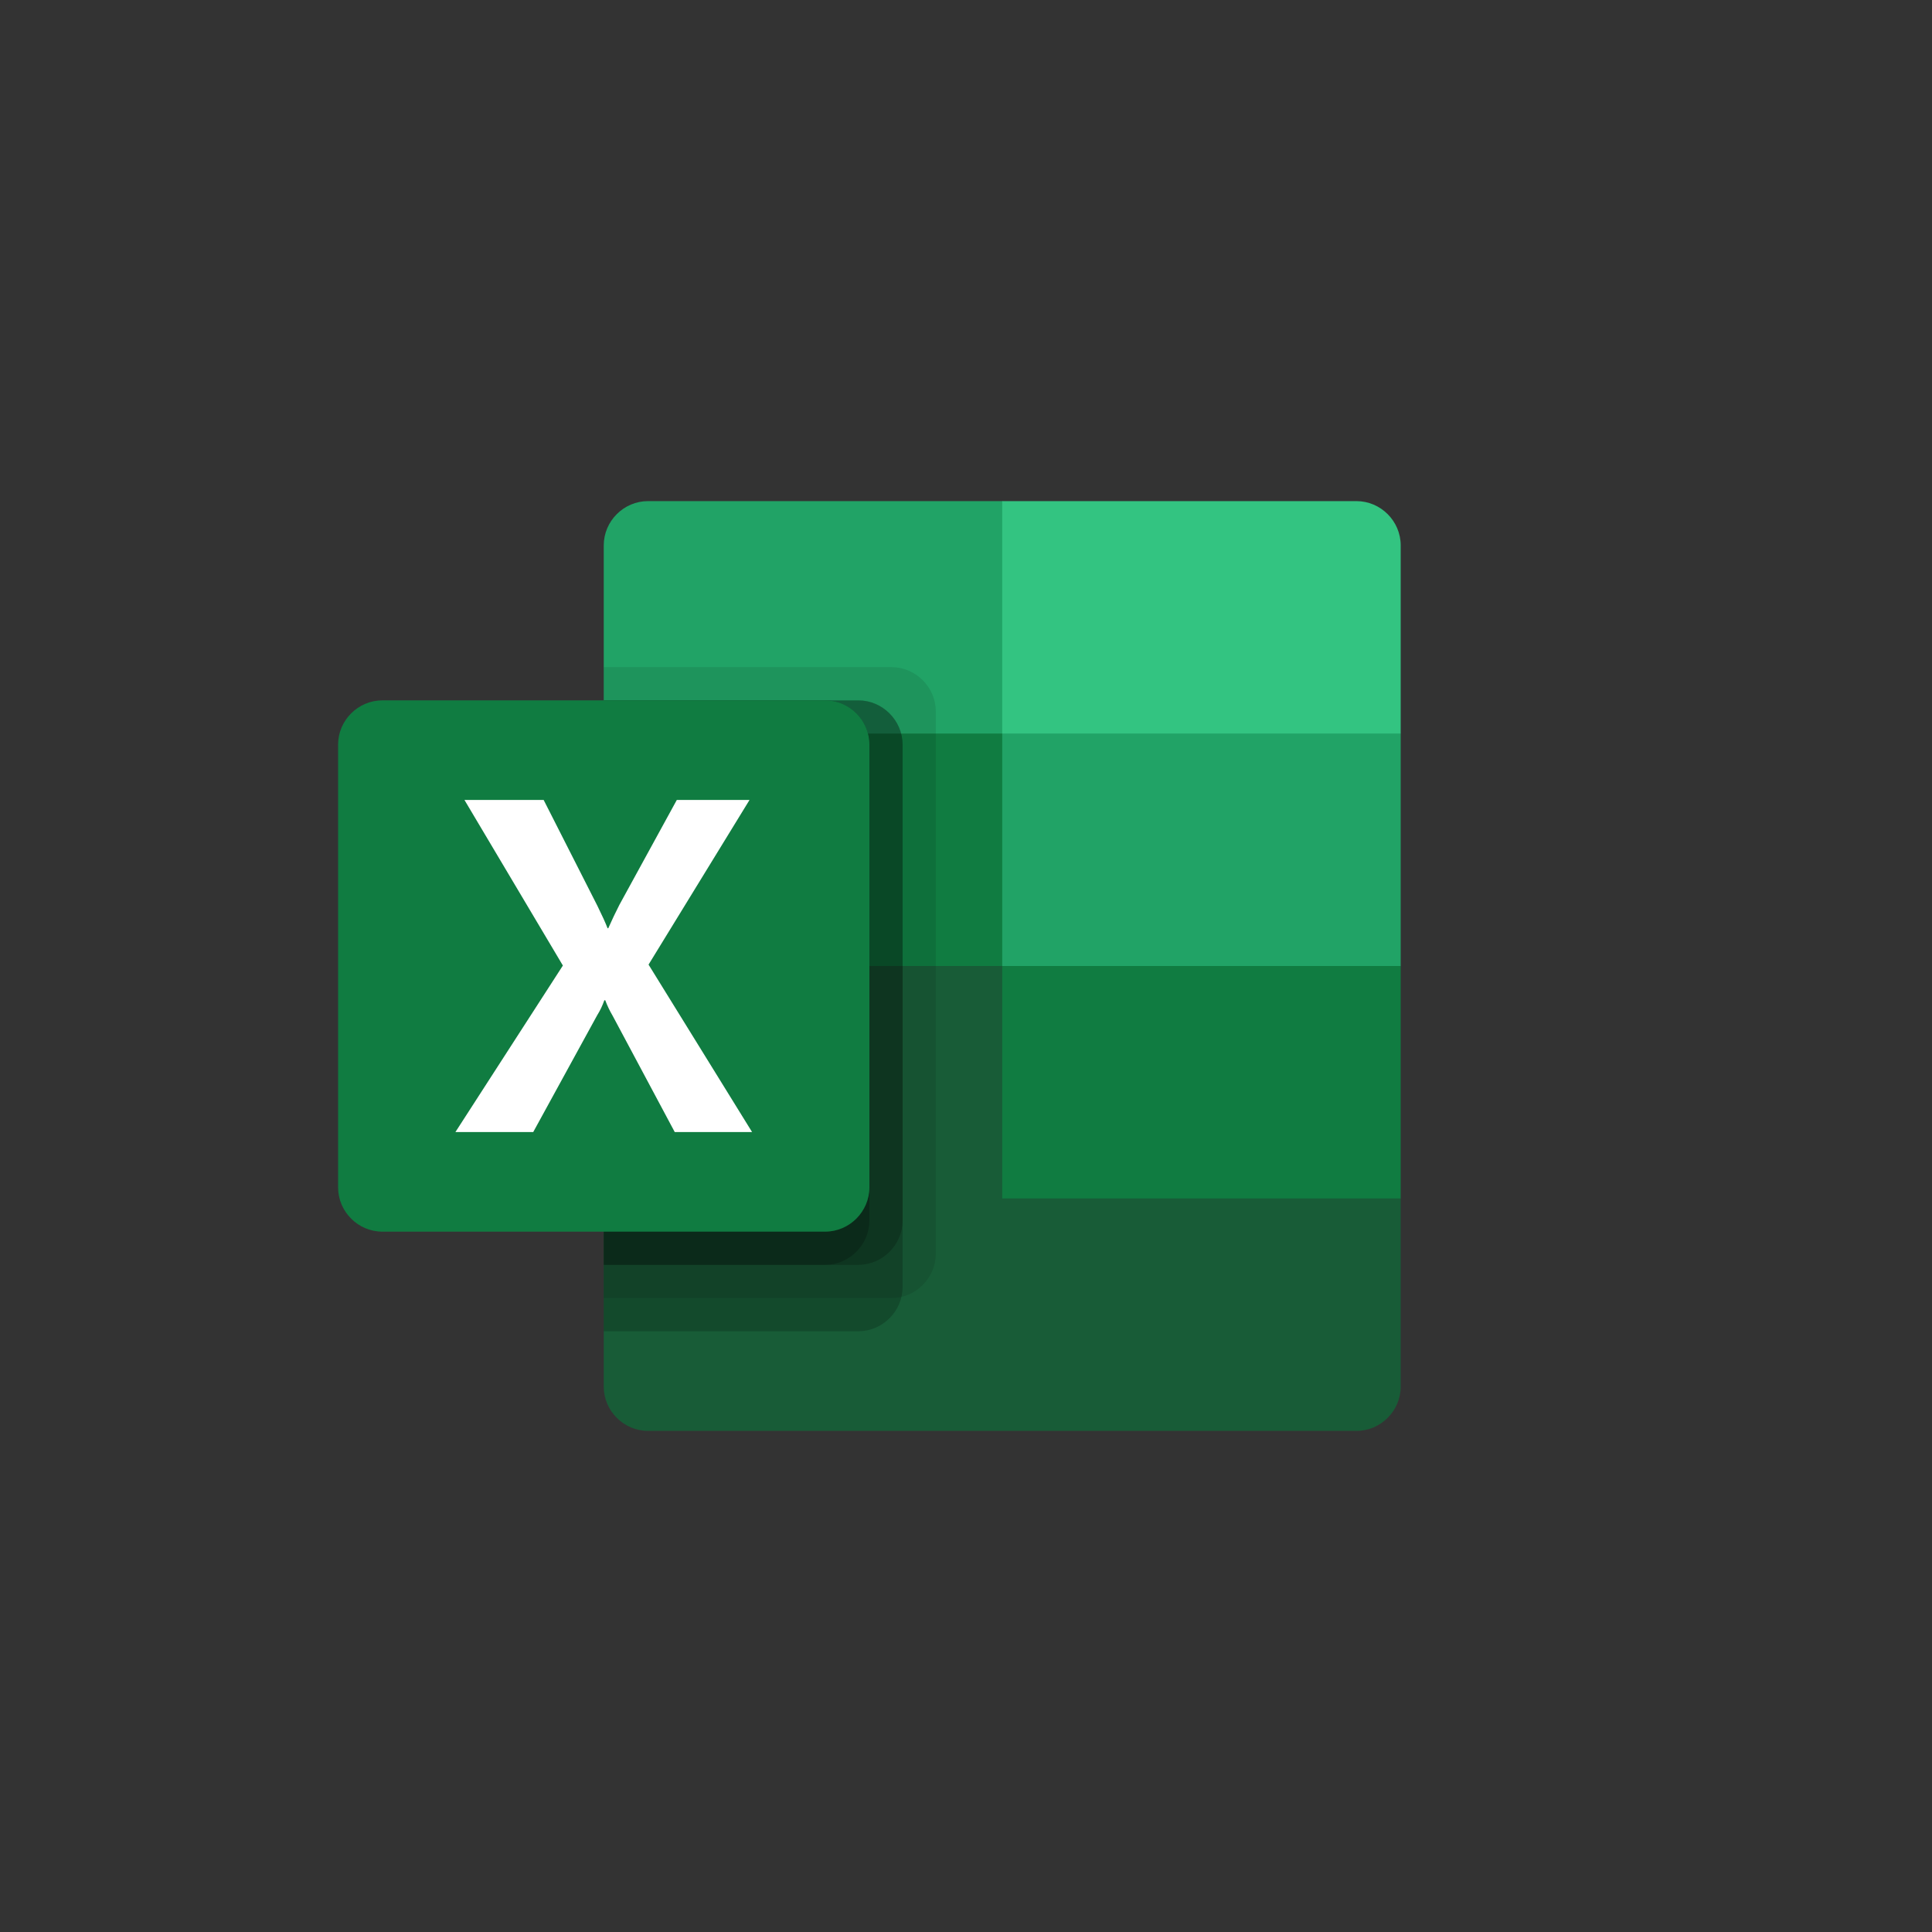 <svg clip-rule="evenodd" fill-rule="evenodd" stroke-linejoin="round" stroke-miterlimit="1.414" viewBox="100 0 400 400" width="200px" height="200px" xmlns="http://www.w3.org/2000/svg"><rect x="100" y="0" width="400" height="400" fill="#333333" stroke="none"/><path d="m307.5 103.75h-73.334c-5.028 0-9.167 4.139-9.167 9.166v38.959l82.501 48.125 41.25 17.405 41.25-17.405v-48.125z" fill="#21a366" fill-rule="nonzero"/><path d="m224.999 151.875h82.501v48.125h-82.501z" fill="#107c41"/><path d="m380.834 103.75h-73.334v48.125h82.5v-38.959c0-5.027-4.139-9.166-9.166-9.166z" fill="#33c481" fill-rule="nonzero"/><path d="m307.5 200h-82.501v87.084c0 5.027 4.139 9.166 9.167 9.166h146.668c5.027 0 9.166-4.139 9.166-9.166v-38.959z" fill="#185c37" fill-rule="nonzero"/><path d="m307.5 200h82.5v48.125h-82.5z" fill="#107c41"/><g fill-rule="nonzero"><path d="m284.584 138.125h-59.584v130.625h59.584c5.022-.014 9.152-4.144 9.166-9.166v-112.293c-.014-5.022-4.144-9.152-9.166-9.166z" fill-opacity=".094"/><g fill-opacity=".2"><path d="m277.709 145h-52.709v130.625h52.709c5.022-.014 9.152-4.144 9.166-9.166v-112.293c-.014-5.022-4.144-9.152-9.166-9.166z"/><path d="m277.709 145h-52.709v116.875h52.709c5.022-.014 9.152-4.144 9.166-9.166v-98.543c-.014-5.022-4.144-9.152-9.166-9.166z"/><path d="m270.834 145h-45.834v116.875h45.834c5.022-.014 9.152-4.144 9.166-9.166v-98.543c-.014-5.022-4.144-9.152-9.166-9.166z"/></g><path d="m179.166 145h91.668c5.027 0 9.166 4.139 9.166 9.166v91.668c0 5.027-4.138 9.166-9.166 9.166h-91.668c-5.027 0-9.166-4.139-9.166-9.166v-91.668c0-5.027 4.139-9.166 9.166-9.166z" fill="#107c41"/><path d="m194.292 234.375 22.246-34.471-20.376-34.279h16.397l11.123 21.909c1.022 2.079 1.725 3.63 2.109 4.652h.144c.734-1.661 1.502-3.276 2.302-4.843l11.889-21.718h15.055l-20.904 34.087 21.431 34.663h-16.014l-12.849-24.067c-.605-1.023-1.118-2.099-1.534-3.212h-.191c-.376 1.091-.874 2.136-1.487 3.115l-13.232 24.164z" fill="#fff"/></g><path d="m170 90h220v220h-220z" fill="none"/></svg>